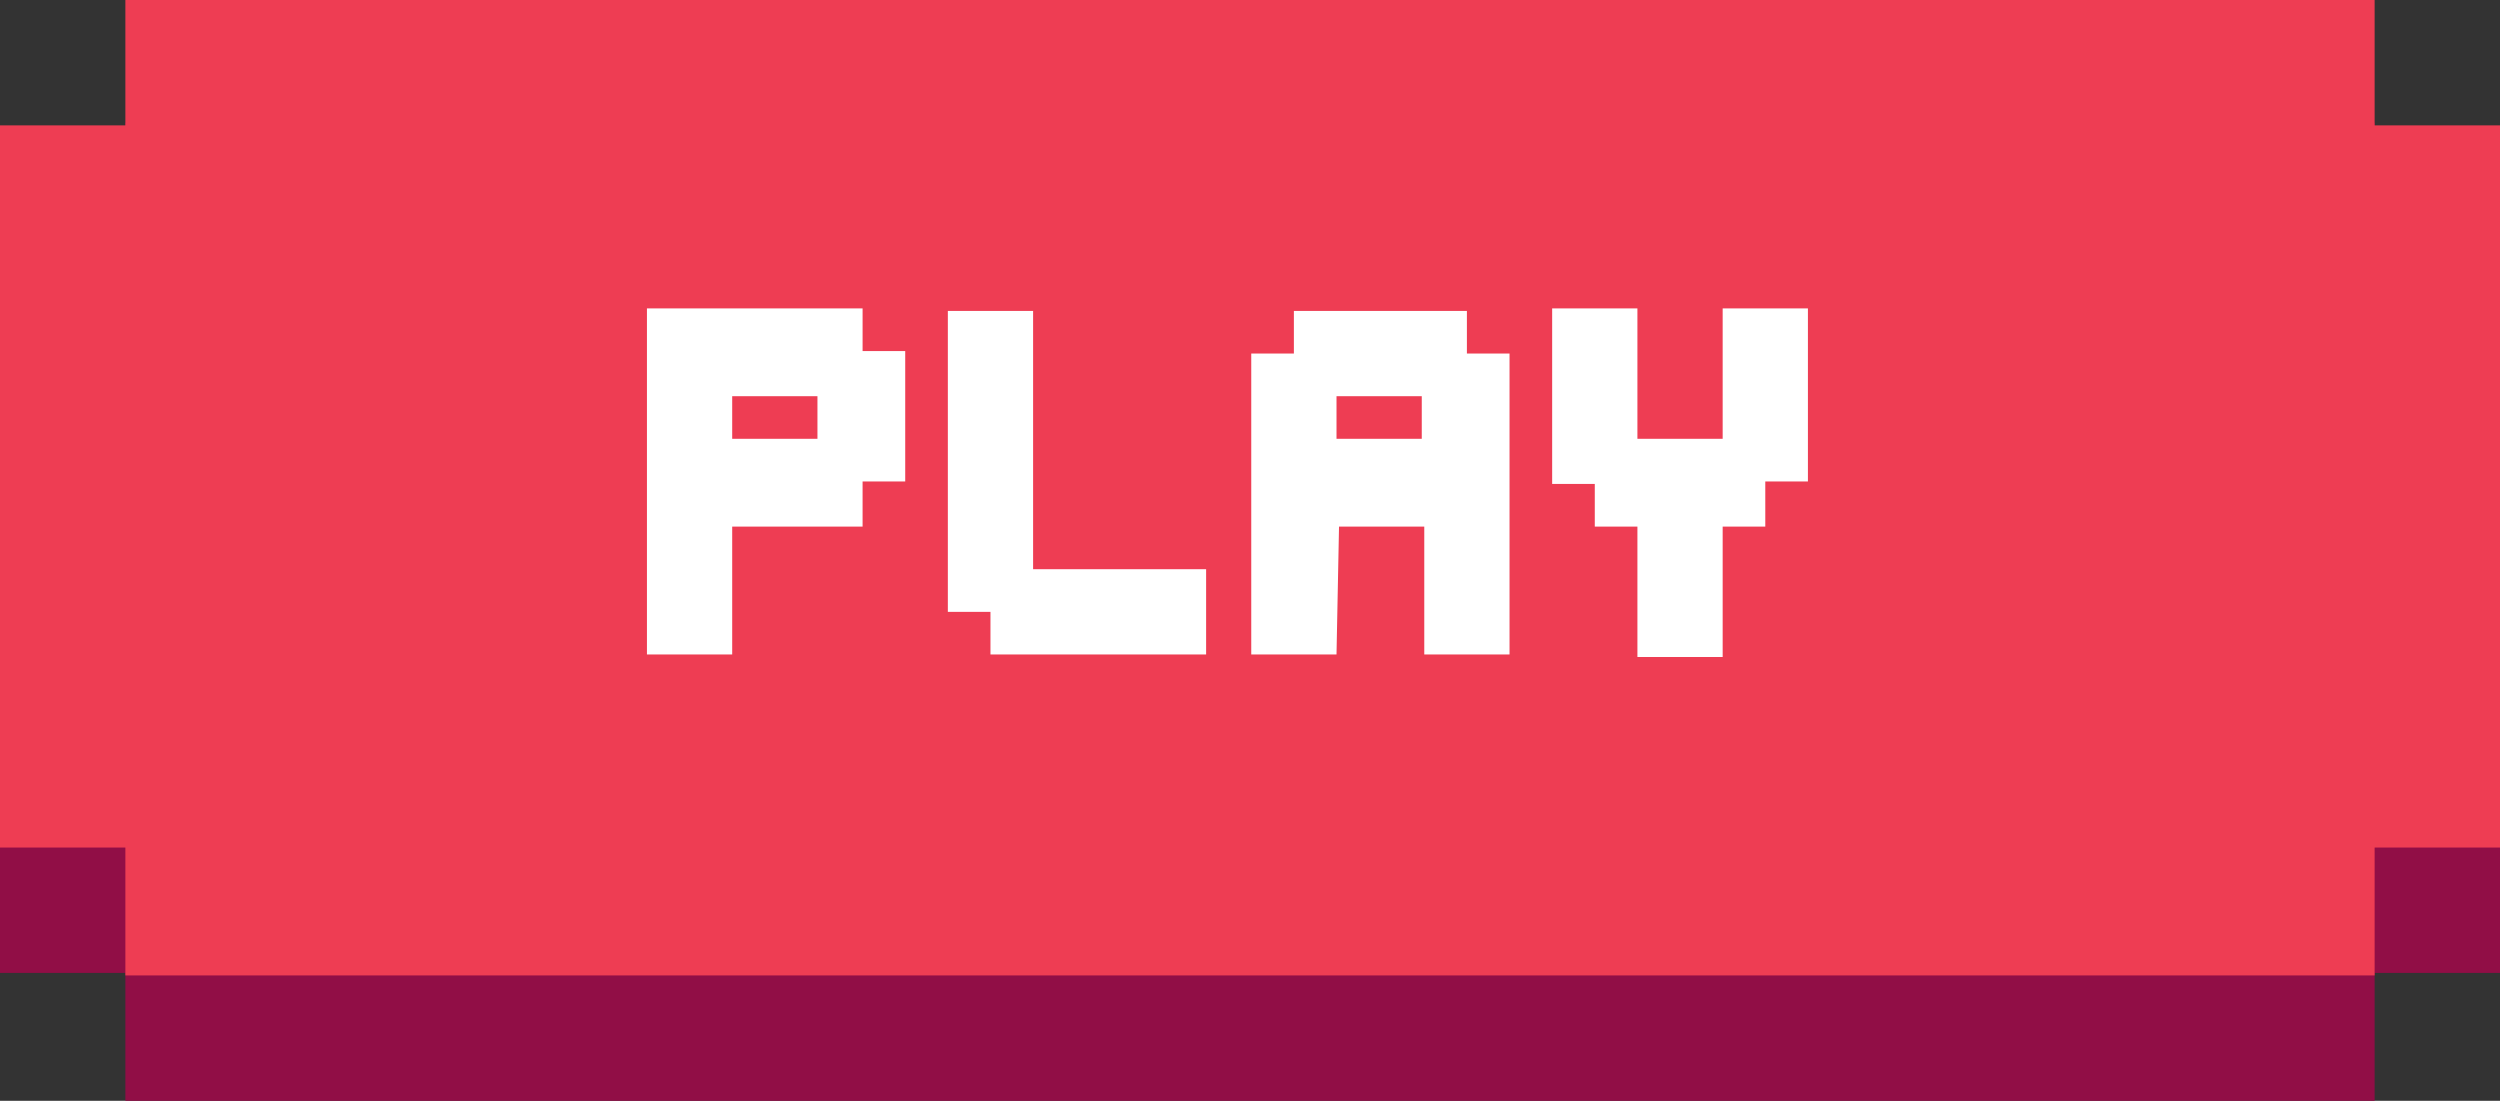 <!-- Generator: Adobe Illustrator 19.2.1, SVG Export Plug-In  -->
<svg version="1.1"
	 xmlns="http://www.w3.org/2000/svg" xmlns:xlink="http://www.w3.org/1999/xlink" xmlns:a="http://ns.adobe.com/AdobeSVGViewerExtensions/3.0/"
	 x="0px" y="0px" width="99.7px" height="43.9px" viewBox="0 0 99.7 43.9" style="enable-background:new 0 0 99.7 43.9;"
	 xml:space="preserve">
<rect x="0" y="0" width="99.7" height="43.9" fill="#333333" stroke="none"/>
<style type="text/css">
	.st0{fill:#910E46;}
	.st1{fill:#EE3D53;}
	.st2{fill:#FFFFFF;}
</style>
<defs>
</defs>
<polygon class="st0" points="94.7,10 94.7,4.9 89.7,4.9 48.6,4.9 5,4.9 5,10 0,10 0,38.8 5,38.8 5,43.9 48.6,43.9 89.7,43.9
	94.7,43.9 94.7,38.8 99.7,38.8 99.7,10 "/>
<polygon class="st1" points="94.7,5 94.7,0 89.7,0 48.6,0 5,0 5,5 0,5 0,33.8 5,33.8 5,38.9 48.6,38.9 89.7,38.9 94.7,38.9
	94.7,33.8 99.7,33.8 99.7,5 "/>
<g>
	<path class="st2" d="M29.2,26.1h-3.4V12.3h8.6v1.7h1.7v5.2h-1.7V21h-5.2L29.2,26.1L29.2,26.1z M29.2,17.5h3.4v-1.7h-3.4V17.5z"/>
	<path class="st2" d="M39.5,24.4h-1.7v-12h3.4v10.3h6.9v3.4h-8.6V24.4z"/>
	<path class="st2" d="M53.3,26.1h-3.4v-12h1.7v-1.7h6.9v1.7h1.7v12h-3.4V21h-3.4L53.3,26.1L53.3,26.1z M56.7,17.5v-1.7h-3.4v1.7
		H56.7z"/>
	<path class="st2" d="M61.9,12.3h3.4v5.2h3.4v-5.2h3.4v6.9h-1.7V21h-1.7v5.2h-3.4V21h-1.7v-1.7h-1.7L61.9,12.3L61.9,12.3z"/>
</g>
</svg>
